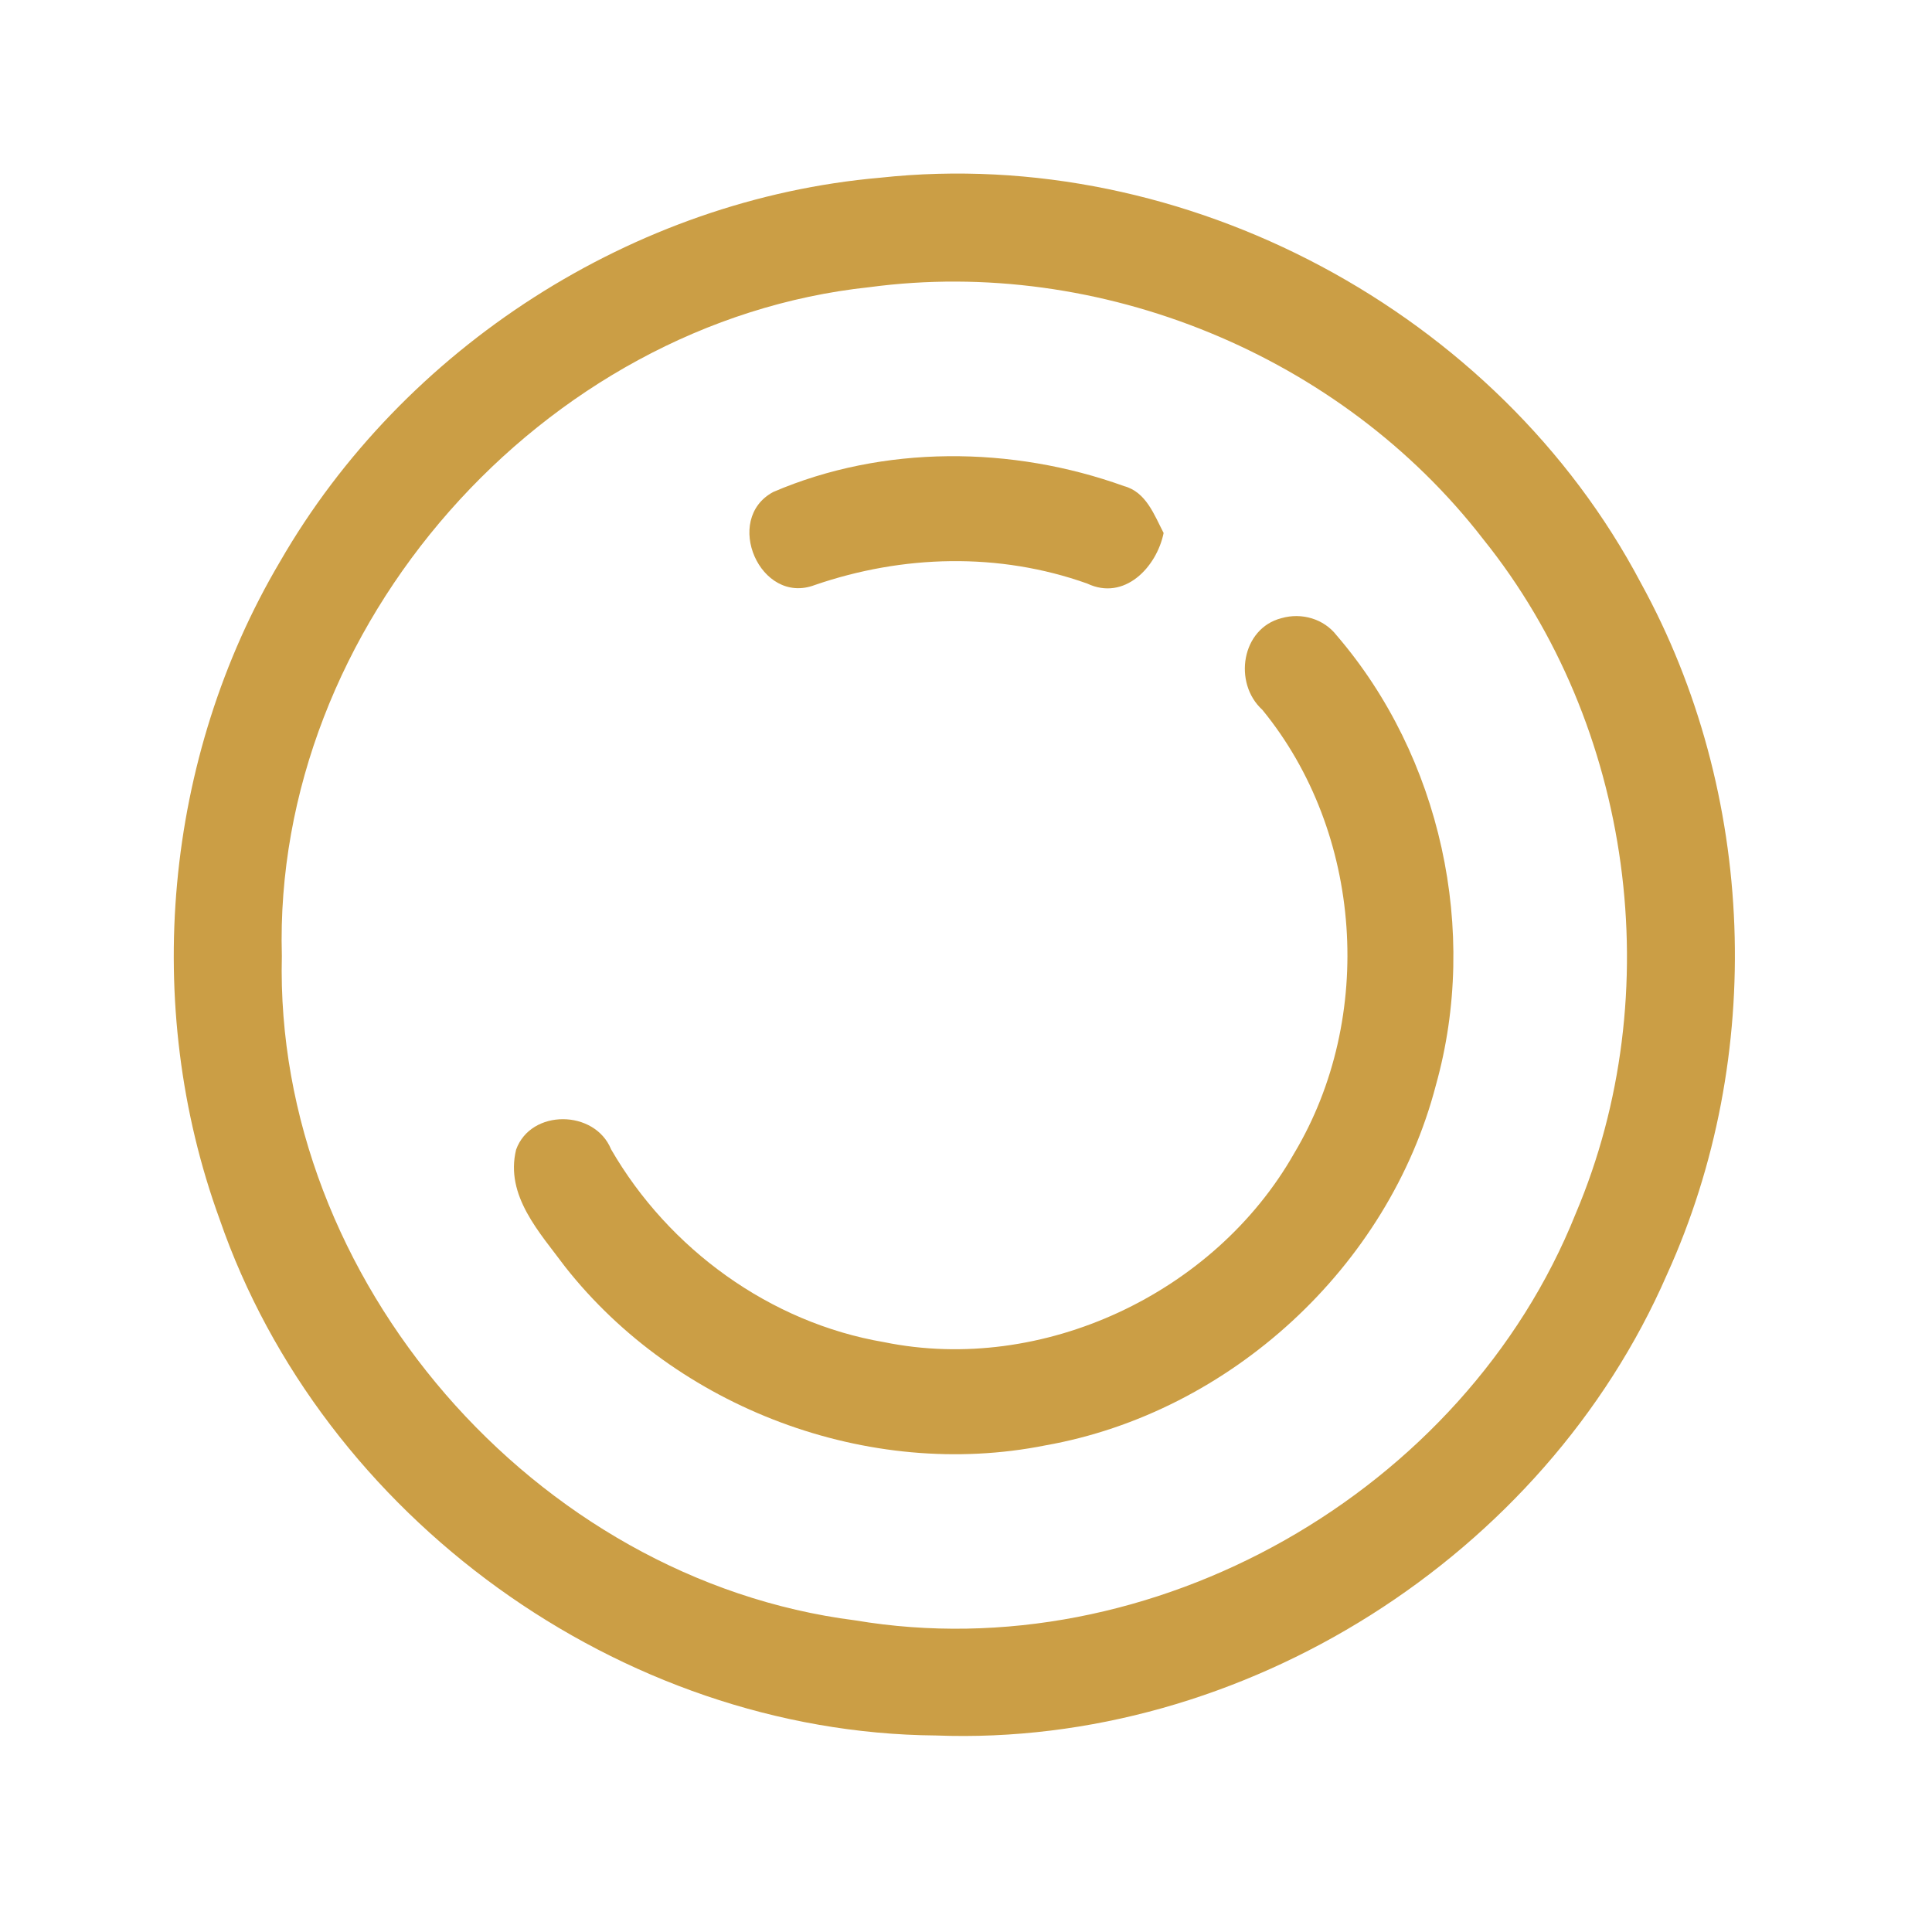 <?xml version="1.0" encoding="UTF-8" ?>
<!DOCTYPE svg PUBLIC "-//W3C//DTD SVG 1.1//EN" "http://www.w3.org/Graphics/SVG/1.1/DTD/svg11.dtd">
<svg width="192pt" height="192pt" viewBox="0 0 192 192" version="1.1" xmlns="http://www.w3.org/2000/svg">
<g id="#cb9e45ff">
<path fill="#cb9e45" opacity="1.00" d=" M 87.48 17.66 C 117.78 14.37 148.88 31.02 163.08 57.96 C 174.54 78.81 175.50 105.01 165.66 126.66 C 153.48 154.65 123.55 173.64 93.01 172.47 C 61.66 172.21 32.03 150.75 21.82 121.15 C 14.07 99.89 16.31 75.28 27.83 55.81 C 40.09 34.52 62.98 19.79 87.48 17.66 M 86.40 28.54 C 53.91 31.99 27.09 62.26 28.01 95.00 C 27.23 127.14 53.16 156.99 84.99 161.03 C 114.46 165.99 145.52 148.28 156.59 120.61 C 165.87 98.76 162.29 72.08 147.39 53.57 C 133.25 35.29 109.32 25.47 86.40 28.54 Z" />
<path fill="#cb9e45" opacity="1.00" d=" M 76.85 48.89 C 87.78 44.20 100.58 44.30 111.71 48.31 C 113.90 48.90 114.70 51.16 115.64 52.97 C 114.94 56.38 111.74 59.75 108.04 57.99 C 99.27 54.87 89.72 55.13 80.97 58.14 C 75.55 60.20 71.81 51.58 76.85 48.89 Z" />
<path fill="#cb9e45" opacity="1.00" d=" M 127.36 61.43 C 129.35 60.86 131.55 61.49 132.83 63.14 C 143.20 75.20 146.99 92.52 142.70 107.83 C 138.01 125.89 122.25 140.39 103.89 143.64 C 86.31 147.15 67.23 139.95 56.16 125.89 C 53.66 122.51 50.17 118.84 51.29 114.25 C 52.76 110.18 59.12 110.26 60.73 114.22 C 66.46 124.13 76.53 131.45 87.85 133.38 C 103.59 136.60 120.71 128.54 128.61 114.62 C 136.69 101.11 135.44 82.74 125.45 70.54 C 122.53 67.88 123.37 62.44 127.36 61.43 Z" />
</g>
</svg>
